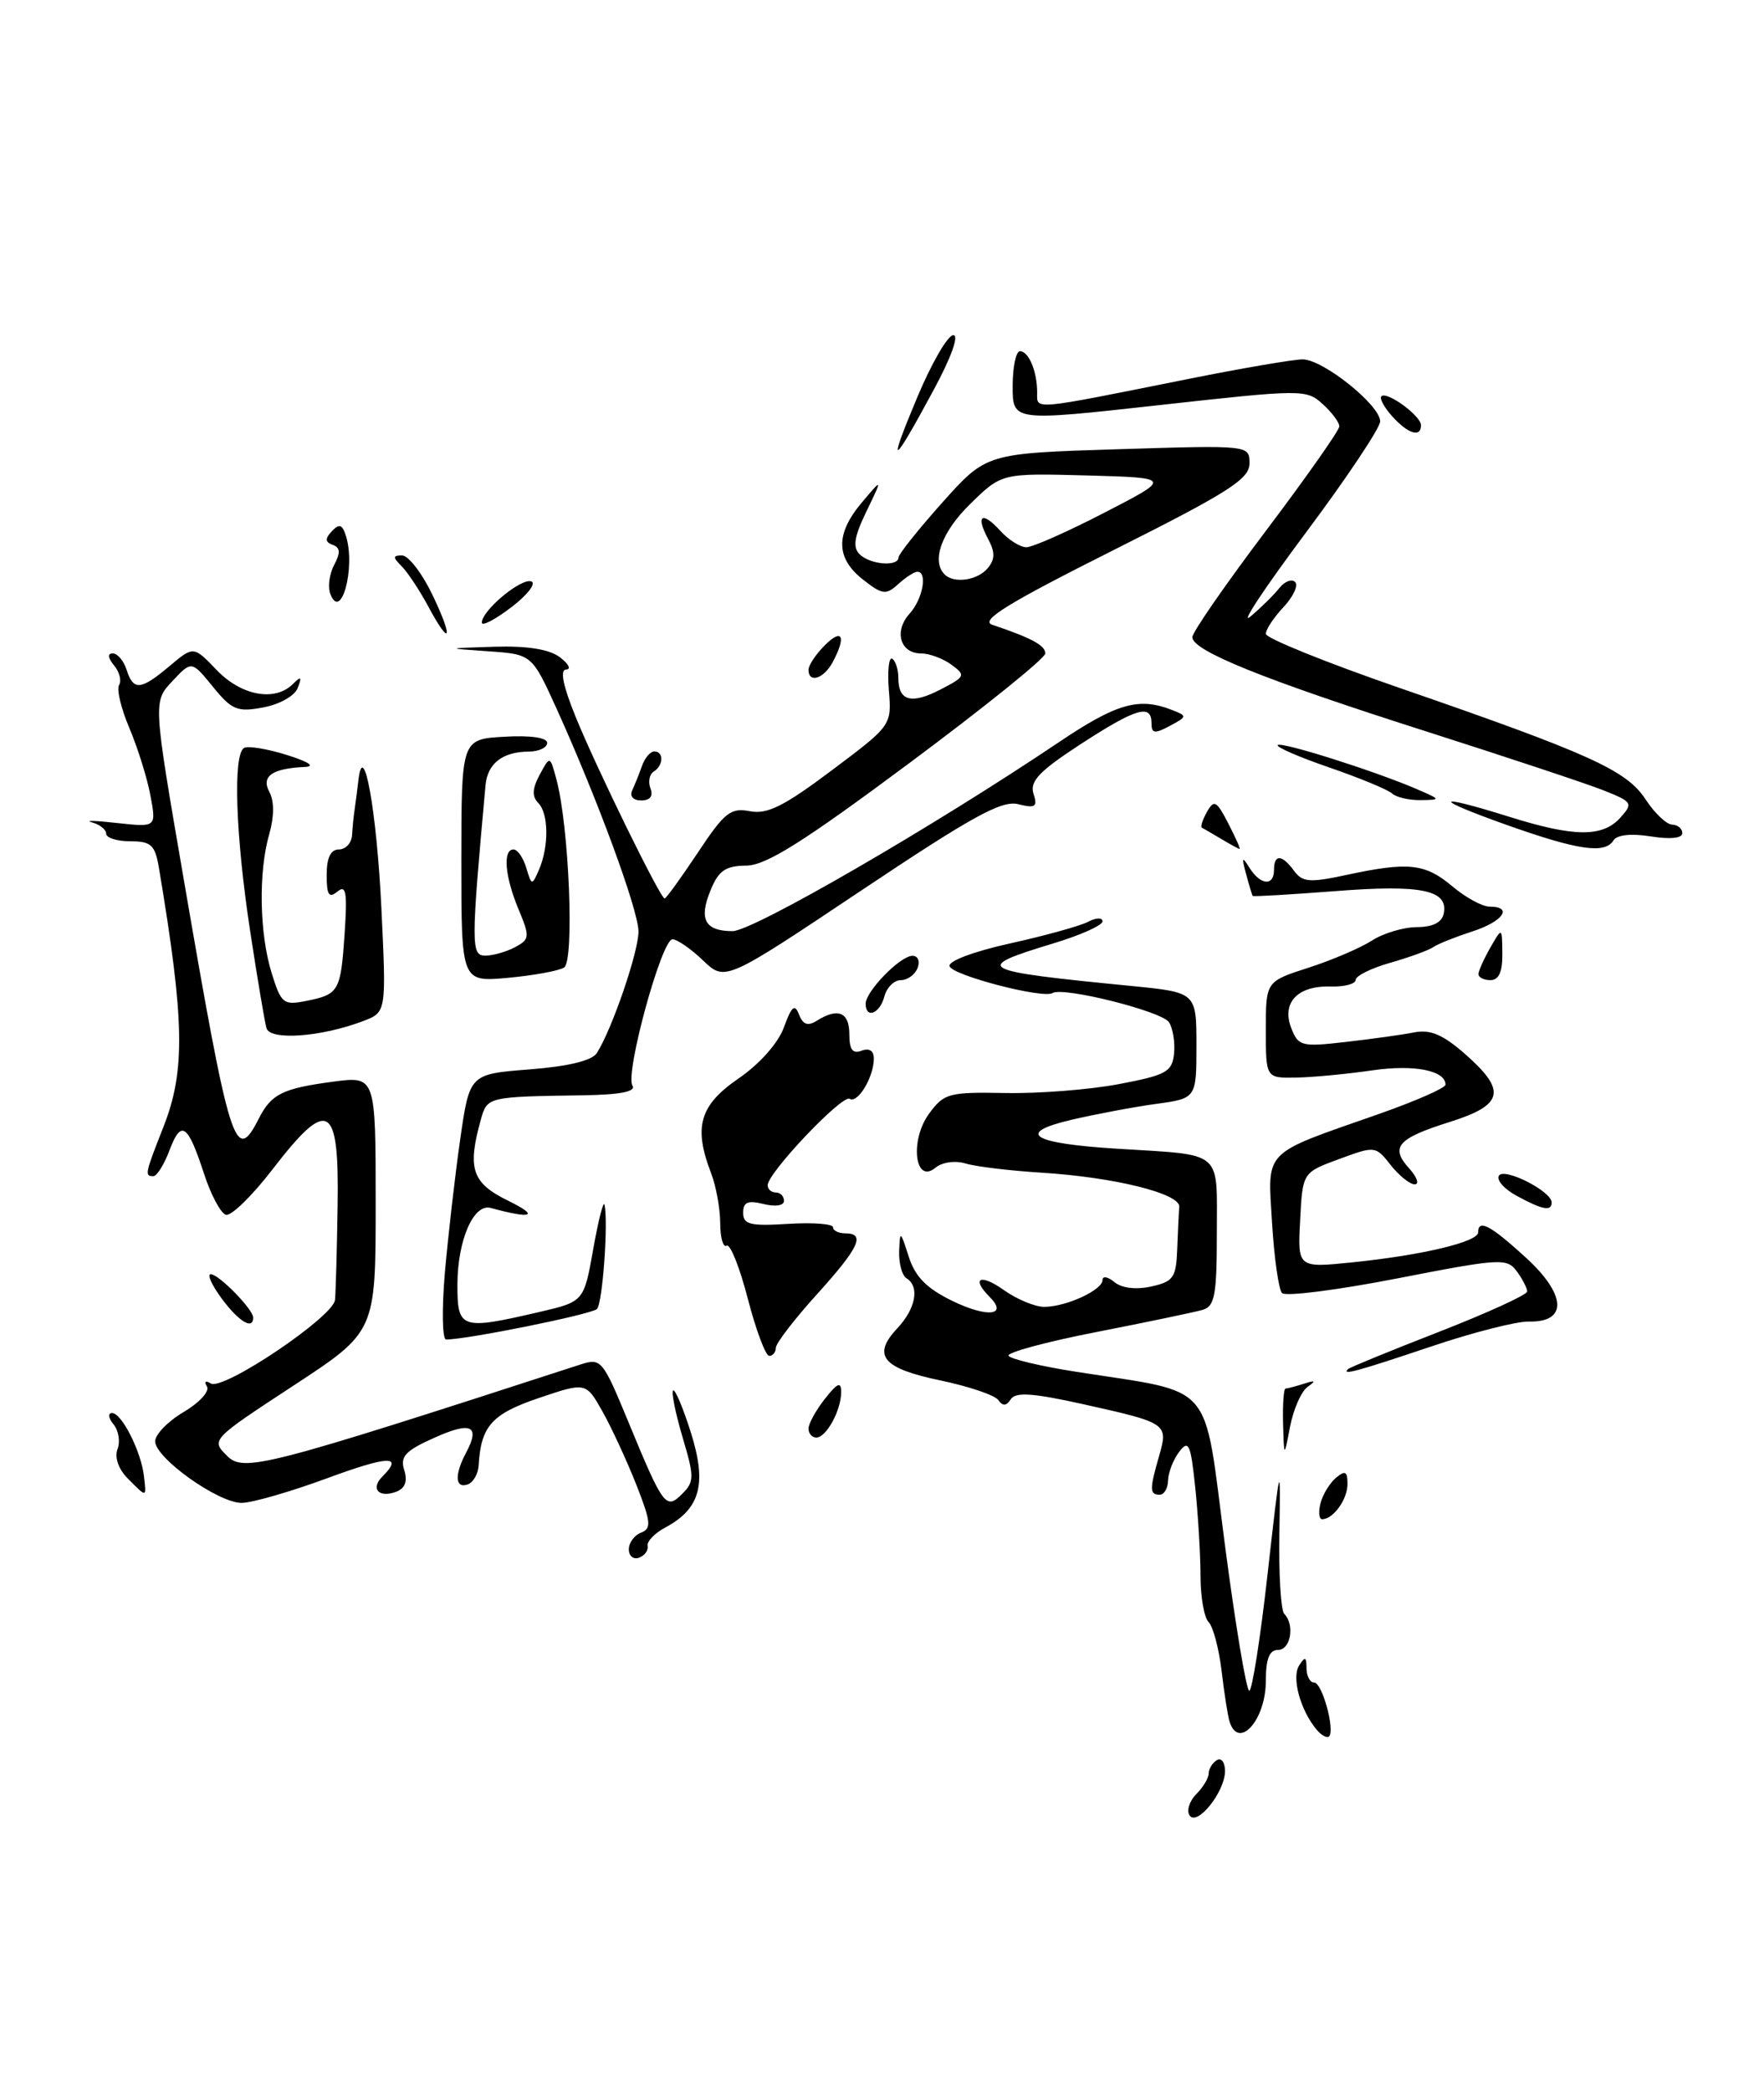 <?xml version="1.0" encoding="UTF-8" standalone="no"?>
<!DOCTYPE svg PUBLIC "-//W3C//DTD SVG 1.1//EN" "http://www.w3.org/Graphics/SVG/1.1/DTD/svg11.dtd" >
<svg xmlns="http://www.w3.org/2000/svg" xmlns:xlink="http://www.w3.org/1999/xlink" version="1.1" viewBox="0 0 216 256">
 <g >
 <path fill="currentColor"
d=" M 145.65 222.24 C 145.28 221.65 145.66 220.48 146.49 219.65 C 147.32 218.82 148.00 217.69 148.00 217.13 C 148.00 216.57 148.45 215.84 149.00 215.50 C 149.55 215.16 150.00 215.76 150.00 216.83 C 150.00 219.39 146.54 223.69 145.65 222.24 Z  M 161.20 211.74 C 159.22 209.36 158.14 205.39 159.07 203.92 C 159.80 202.77 159.97 202.83 159.98 204.25 C 159.99 205.21 160.41 206.00 160.92 206.00 C 161.90 206.00 163.50 211.83 162.74 212.60 C 162.49 212.84 161.80 212.46 161.20 211.74 Z  M 150.55 210.75 C 150.34 210.06 149.90 207.27 149.58 204.54 C 149.25 201.81 148.54 199.14 147.99 198.59 C 147.45 198.05 147.00 195.51 147.00 192.95 C 147.00 190.39 146.71 185.53 146.36 182.15 C 145.80 176.77 145.55 176.22 144.39 177.75 C 143.66 178.71 143.05 180.29 143.03 181.25 C 143.01 182.21 142.55 183.00 142.00 183.00 C 140.76 183.00 140.75 182.34 141.93 178.26 C 143.07 174.29 142.97 174.22 132.65 171.92 C 126.48 170.55 124.36 170.40 123.77 171.31 C 123.23 172.15 122.78 172.18 122.25 171.42 C 121.84 170.82 118.65 169.74 115.16 169.01 C 108.05 167.53 106.75 165.96 109.87 162.63 C 112.14 160.22 112.64 157.51 111.00 156.50 C 110.45 156.16 110.05 154.67 110.10 153.19 C 110.20 150.62 110.25 150.65 111.27 153.85 C 112.07 156.33 113.46 157.74 116.65 159.29 C 120.91 161.35 123.47 161.07 121.18 158.78 C 118.87 156.47 120.04 155.90 122.90 157.93 C 124.50 159.07 126.73 160.00 127.86 160.00 C 130.53 160.00 135.00 157.95 135.00 156.72 C 135.00 156.19 135.66 156.30 136.46 156.97 C 137.35 157.71 139.10 157.92 140.96 157.51 C 143.68 156.91 144.02 156.43 144.15 152.92 C 144.23 150.76 144.34 148.44 144.40 147.75 C 144.53 146.13 136.42 144.12 127.50 143.57 C 123.65 143.33 119.49 142.83 118.24 142.45 C 116.95 142.06 115.37 142.28 114.54 142.97 C 112.02 145.05 111.38 139.62 113.75 136.37 C 115.59 133.85 116.15 133.69 123.10 133.82 C 127.17 133.90 133.43 133.41 137.00 132.73 C 142.81 131.63 143.53 131.23 143.76 129.00 C 143.90 127.62 143.62 125.89 143.14 125.15 C 142.26 123.81 130.17 120.78 128.88 121.58 C 127.70 122.30 116.64 119.42 116.27 118.30 C 116.06 117.68 119.22 116.49 123.70 115.50 C 127.99 114.55 132.29 113.36 133.25 112.85 C 134.22 112.34 135.00 112.32 135.00 112.81 C 135.00 113.29 132.28 114.51 128.95 115.51 C 118.97 118.54 119.55 118.85 138.50 120.71 C 146.50 121.50 146.50 121.50 146.50 127.99 C 146.50 134.48 146.50 134.48 141.50 135.16 C 138.75 135.54 134.11 136.42 131.19 137.10 C 124.29 138.72 126.29 139.99 136.81 140.64 C 149.92 141.46 149.00 140.68 149.00 150.95 C 149.00 158.58 148.75 159.94 147.25 160.37 C 146.29 160.65 140.45 161.87 134.27 163.08 C 128.10 164.28 123.25 165.60 123.50 165.99 C 123.74 166.39 127.44 167.27 131.72 167.94 C 148.97 170.65 147.32 168.74 149.98 189.07 C 151.27 198.93 152.62 207.00 152.97 207.00 C 153.32 207.00 154.33 200.59 155.21 192.75 C 156.79 178.74 156.81 178.65 156.66 187.67 C 156.57 192.71 156.84 197.17 157.25 197.58 C 158.57 198.91 158.05 202.00 156.50 202.00 C 155.43 202.00 155.00 203.09 155.00 205.80 C 155.00 210.60 151.65 214.33 150.55 210.75 Z  M 77.00 189.69 C 77.00 188.88 77.67 187.96 78.50 187.64 C 79.79 187.14 79.71 186.34 77.92 181.78 C 76.77 178.88 74.92 174.86 73.80 172.86 C 71.75 169.21 71.75 169.21 65.98 171.16 C 60.22 173.11 58.89 174.60 58.61 179.41 C 58.55 180.46 57.94 181.51 57.25 181.75 C 55.72 182.26 55.64 180.55 57.06 177.88 C 58.85 174.54 57.70 173.99 53.18 176.03 C 49.62 177.62 48.97 178.33 49.50 179.99 C 49.93 181.35 49.61 182.21 48.53 182.63 C 46.40 183.44 45.32 182.28 46.82 180.78 C 49.47 178.13 47.60 178.20 39.93 181.03 C 35.49 182.66 30.84 184.00 29.58 184.00 C 26.71 184.00 19.00 178.50 19.00 176.46 C 19.00 175.62 20.57 174.00 22.50 172.87 C 24.42 171.73 25.70 170.33 25.34 169.75 C 24.97 169.14 25.17 168.98 25.81 169.38 C 27.31 170.31 40.82 161.23 41.02 159.15 C 41.11 158.24 41.26 153.04 41.34 147.60 C 41.54 135.05 40.20 134.30 33.39 143.14 C 30.87 146.42 28.29 148.93 27.65 148.73 C 27.02 148.52 25.82 146.28 25.00 143.75 C 22.99 137.59 22.19 137.03 20.76 140.82 C 20.10 142.57 19.21 144.00 18.78 144.00 C 17.69 144.00 17.75 143.71 20.00 138.00 C 22.72 131.10 22.61 125.04 19.46 106.25 C 18.98 103.44 18.51 103.00 15.95 103.00 C 14.33 103.00 13.00 102.58 13.00 102.07 C 13.00 101.56 12.21 100.94 11.25 100.68 C 10.29 100.43 11.67 100.46 14.32 100.76 C 19.15 101.29 19.15 101.29 18.42 97.40 C 18.02 95.25 16.86 91.55 15.85 89.16 C 14.83 86.77 14.26 84.39 14.58 83.87 C 14.91 83.34 14.63 82.26 13.96 81.46 C 13.20 80.53 13.14 80.00 13.81 80.00 C 14.39 80.00 15.15 80.90 15.50 82.00 C 16.33 84.60 17.23 84.52 20.77 81.54 C 23.70 79.08 23.70 79.08 26.54 82.04 C 29.55 85.18 33.66 85.94 35.86 83.75 C 36.87 82.75 36.99 82.84 36.46 84.22 C 36.10 85.19 34.24 86.24 32.24 86.61 C 29.06 87.21 28.40 86.94 26.07 84.08 C 23.46 80.88 23.46 80.88 21.11 83.39 C 18.75 85.89 18.75 85.89 22.42 107.20 C 28.17 140.62 28.80 142.62 31.68 136.97 C 33.22 133.93 34.59 133.26 40.80 132.43 C 46.00 131.74 46.00 131.74 46.00 147.39 C 46.00 163.05 46.00 163.05 35.91 169.66 C 25.88 176.23 25.83 176.28 27.79 178.23 C 29.84 180.28 32.30 179.65 71.10 167.05 C 73.59 166.24 73.81 166.51 76.85 173.86 C 81.23 184.48 81.54 184.89 83.54 182.89 C 85.02 181.41 85.03 180.82 83.58 175.97 C 82.72 173.05 82.19 170.47 82.42 170.24 C 82.65 170.01 83.63 172.33 84.60 175.40 C 86.58 181.69 85.76 184.72 81.44 187.03 C 80.15 187.72 79.19 188.73 79.30 189.27 C 79.41 189.81 78.94 190.46 78.25 190.71 C 77.56 190.96 77.00 190.50 77.00 189.69 Z  M 161.70 184.03 C 161.98 182.95 162.84 181.55 163.61 180.91 C 164.72 179.99 165.00 180.15 165.00 181.68 C 165.00 183.58 163.26 186.00 161.89 186.00 C 161.51 186.00 161.42 185.11 161.70 184.03 Z  M 15.62 180.99 C 14.50 179.85 14.01 178.42 14.39 177.42 C 14.75 176.50 14.52 175.13 13.89 174.37 C 13.27 173.62 13.19 173.00 13.72 173.00 C 14.91 173.00 17.29 177.72 17.63 180.75 C 17.93 183.40 18.01 183.39 15.62 180.99 Z  M 157.11 174.25 C 157.05 171.91 157.19 170.00 157.42 170.00 C 157.65 170.00 158.66 169.73 159.67 169.41 C 161.08 168.95 161.18 169.04 160.11 169.80 C 159.34 170.35 158.38 172.53 157.97 174.65 C 157.23 178.50 157.23 178.50 157.11 174.25 Z  M 99.00 174.91 C 99.00 174.31 99.90 172.67 101.00 171.27 C 102.55 169.30 103.00 169.11 103.00 170.43 C 103.00 172.67 101.18 176.00 99.96 176.00 C 99.43 176.00 99.00 175.51 99.00 174.91 Z  M 165.08 167.61 C 165.31 167.40 170.34 165.34 176.25 163.04 C 182.16 160.73 187.00 158.52 187.00 158.12 C 187.00 157.71 186.43 156.60 185.73 155.65 C 184.53 154.01 183.70 154.06 171.09 156.52 C 163.74 157.95 157.39 158.76 156.98 158.31 C 156.57 157.87 156.02 153.99 155.76 149.70 C 155.22 140.65 154.47 141.42 168.75 136.42 C 173.29 134.83 177.00 133.20 177.00 132.80 C 177.00 131.05 173.14 130.30 168.00 131.05 C 164.97 131.49 160.81 131.89 158.75 131.93 C 155.00 132.00 155.00 132.00 155.00 126.08 C 155.00 120.16 155.00 120.16 160.25 118.47 C 163.14 117.54 166.62 116.04 168.00 115.15 C 169.38 114.26 171.84 113.52 173.48 113.51 C 175.46 113.50 176.57 112.94 176.79 111.82 C 177.35 108.96 174.01 108.28 163.52 109.10 C 158.03 109.52 153.48 109.79 153.39 109.69 C 153.31 109.58 152.95 108.38 152.58 107.00 C 152.02 104.92 152.09 104.79 153.00 106.25 C 154.35 108.39 156.00 108.53 156.00 106.50 C 156.00 104.55 156.98 104.59 158.46 106.62 C 159.49 108.02 160.37 108.09 164.87 107.12 C 172.46 105.49 174.50 105.71 177.82 108.50 C 179.45 109.88 181.51 111.00 182.39 111.00 C 185.33 111.00 184.05 112.83 180.25 114.05 C 178.19 114.72 176.05 115.57 175.50 115.96 C 174.95 116.34 172.59 117.20 170.25 117.87 C 167.91 118.53 166.00 119.48 166.00 119.97 C 166.00 120.46 164.62 120.83 162.94 120.78 C 158.89 120.66 156.91 122.75 158.11 125.86 C 158.97 128.09 159.37 128.19 164.76 127.57 C 167.92 127.21 171.69 126.69 173.15 126.40 C 175.15 126.01 176.68 126.66 179.40 129.05 C 184.52 133.54 184.13 135.28 177.53 137.36 C 171.11 139.38 170.18 140.44 172.56 143.06 C 173.52 144.13 173.82 145.00 173.23 145.00 C 172.63 145.00 171.31 143.93 170.28 142.63 C 168.44 140.29 168.37 140.28 163.96 141.91 C 159.50 143.55 159.50 143.55 159.20 149.40 C 158.89 155.24 158.89 155.24 165.70 154.54 C 174.18 153.67 181.00 152.04 181.00 150.88 C 181.00 149.21 182.51 150.01 186.83 153.96 C 191.82 158.52 191.98 161.91 187.20 161.80 C 185.72 161.76 180.31 163.14 175.19 164.87 C 166.21 167.89 164.20 168.44 165.08 167.61 Z  M 91.57 159.01 C 90.58 155.17 89.41 152.25 88.98 152.51 C 88.55 152.78 88.19 151.53 88.19 149.75 C 88.18 147.96 87.68 145.23 87.09 143.68 C 84.89 137.99 85.65 135.34 90.39 132.07 C 93.02 130.27 95.27 127.73 95.99 125.78 C 96.93 123.18 97.32 122.86 97.84 124.21 C 98.32 125.45 98.92 125.66 100.00 124.98 C 102.60 123.34 104.00 123.91 104.00 126.61 C 104.00 128.51 104.40 129.06 105.50 128.64 C 106.43 128.28 107.00 128.64 107.00 129.60 C 107.00 131.86 105.03 135.14 104.04 134.53 C 103.14 133.97 94.00 143.59 94.00 145.11 C 94.00 145.60 94.45 146.00 95.00 146.00 C 95.55 146.00 96.00 146.46 96.00 147.02 C 96.00 147.61 94.94 147.77 93.50 147.41 C 91.57 146.93 91.00 147.17 91.00 148.48 C 91.00 149.92 91.85 150.13 96.50 149.84 C 99.53 149.65 102.00 149.84 102.00 150.25 C 102.00 150.66 102.67 151.00 103.50 151.00 C 106.03 151.00 105.21 152.74 100.00 158.50 C 97.25 161.54 95.00 164.47 95.00 165.01 C 95.00 165.55 94.64 166.00 94.19 166.00 C 93.75 166.00 92.57 162.86 91.57 159.01 Z  M 54.48 155.75 C 54.88 151.21 55.72 143.90 56.35 139.50 C 57.50 131.50 57.50 131.50 64.83 130.93 C 69.58 130.56 72.48 129.86 73.08 128.93 C 74.95 126.01 78.23 116.42 78.18 114.00 C 78.13 111.33 73.16 97.82 68.17 86.80 C 65.13 80.11 65.13 80.11 59.82 79.74 C 54.50 79.37 54.50 79.37 60.56 79.18 C 64.59 79.06 67.27 79.49 68.56 80.47 C 69.63 81.28 69.97 81.95 69.32 81.97 C 68.54 81.99 68.94 83.96 70.48 87.75 C 73.05 94.07 80.86 110.00 81.38 110.00 C 81.57 110.00 83.39 107.48 85.44 104.40 C 88.71 99.46 89.47 98.86 91.83 99.32 C 93.95 99.73 96.01 98.70 101.84 94.32 C 109.18 88.82 109.19 88.81 108.84 84.50 C 108.65 82.13 108.84 80.40 109.25 80.65 C 109.66 80.91 110.00 81.96 110.00 83.00 C 110.00 85.83 111.59 86.27 115.16 84.42 C 118.21 82.84 118.28 82.68 116.50 81.38 C 115.46 80.62 113.79 80.00 112.78 80.00 C 110.22 80.00 109.43 77.28 111.38 75.13 C 112.99 73.35 113.61 70.00 112.33 70.00 C 111.96 70.00 110.90 70.68 109.98 71.52 C 108.48 72.88 108.04 72.82 105.65 70.94 C 102.32 68.32 102.29 65.35 105.55 61.50 C 108.08 58.50 108.08 58.50 106.10 62.60 C 104.60 65.69 104.39 66.99 105.25 67.85 C 106.53 69.13 109.99 69.42 110.02 68.25 C 110.04 67.84 112.46 64.80 115.41 61.50 C 120.78 55.50 120.78 55.50 136.89 55.00 C 153.00 54.50 153.00 54.50 153.00 56.74 C 153.00 58.65 150.44 60.28 136.25 67.40 C 123.39 73.86 119.96 75.97 121.50 76.49 C 126.29 78.10 128.00 79.02 128.00 80.00 C 128.00 80.58 120.46 86.65 111.25 93.50 C 98.29 103.14 93.79 105.96 91.37 105.98 C 88.86 106.00 88.00 106.58 87.03 108.94 C 85.53 112.54 86.31 114.00 89.70 114.00 C 92.19 114.00 114.28 101.22 129.70 90.84 C 136.74 86.11 139.45 85.34 143.48 86.91 C 145.40 87.66 145.39 87.72 143.23 88.88 C 141.37 89.87 141.00 89.81 141.00 88.54 C 141.00 86.13 139.12 86.69 132.29 91.13 C 127.25 94.42 126.07 95.66 126.55 97.17 C 127.07 98.79 126.79 98.98 124.68 98.46 C 122.67 97.95 119.07 99.93 105.50 109.00 C 88.79 120.17 88.79 120.17 86.09 117.59 C 84.60 116.16 82.92 115.00 82.34 115.00 C 81.01 115.00 76.52 131.42 77.44 132.91 C 77.90 133.65 75.96 134.03 71.31 134.10 C 59.78 134.27 59.66 134.29 58.90 137.00 C 57.19 143.09 57.77 144.83 62.25 147.02 C 66.11 148.91 65.19 149.28 60.08 147.89 C 57.99 147.32 56.03 151.83 56.01 157.25 C 56.00 162.72 56.42 162.86 66.00 160.64 C 71.50 159.36 71.50 159.36 72.64 152.93 C 73.27 149.39 73.89 146.95 74.02 147.50 C 74.50 149.60 73.79 159.54 73.10 160.26 C 72.48 160.91 57.24 163.99 54.63 164.00 C 54.15 164.00 54.09 160.30 54.48 155.75 Z  M 120.95 69.56 C 121.85 68.47 121.86 67.61 120.99 65.98 C 119.43 63.07 120.26 62.53 122.49 64.99 C 123.49 66.10 124.93 67.00 125.68 67.00 C 126.43 67.00 130.75 65.09 135.27 62.75 C 143.50 58.50 143.50 58.50 133.08 58.21 C 122.66 57.93 122.66 57.93 118.83 61.67 C 115.31 65.10 114.01 68.68 115.67 70.33 C 116.82 71.48 119.70 71.06 120.95 69.56 Z  M 27.16 159.00 C 25.94 157.35 25.33 156.00 25.80 156.00 C 26.79 156.00 31.00 160.30 31.00 161.31 C 31.00 162.87 29.24 161.81 27.16 159.00 Z  M 185.72 146.41 C 184.19 145.58 183.21 144.47 183.54 143.94 C 184.18 142.90 190.00 145.85 190.00 147.22 C 190.00 148.34 188.89 148.13 185.72 146.41 Z  M 32.63 125.88 C 32.41 125.12 31.50 119.71 30.61 113.86 C 28.84 102.20 28.52 92.42 29.87 91.58 C 30.34 91.29 32.70 91.67 35.12 92.43 C 37.80 93.27 38.66 93.84 37.33 93.90 C 33.31 94.08 31.95 95.04 32.99 96.97 C 33.59 98.09 33.58 99.98 32.97 102.12 C 31.63 106.77 31.76 114.24 33.25 119.09 C 34.42 122.87 34.70 123.10 37.47 122.55 C 41.51 121.75 41.72 121.38 42.20 114.28 C 42.54 109.24 42.38 108.27 41.31 109.16 C 40.28 110.01 40.00 109.58 40.00 107.12 C 40.00 105.01 40.49 104.00 41.50 104.00 C 42.33 104.00 43.05 103.21 43.11 102.25 C 43.16 101.29 43.31 99.83 43.44 99.00 C 43.56 98.17 43.76 96.60 43.89 95.50 C 44.51 90.26 46.13 99.32 46.70 111.17 C 47.31 123.93 47.31 123.93 44.47 125.01 C 39.35 126.96 33.08 127.42 32.63 125.88 Z  M 106.00 122.89 C 106.00 121.37 110.22 117.04 111.72 117.02 C 112.39 117.01 112.68 117.67 112.36 118.50 C 112.05 119.33 111.12 120.00 110.30 120.00 C 109.48 120.00 108.58 120.90 108.29 122.00 C 107.74 124.11 106.00 124.78 106.00 122.89 Z  M 56.49 105.37 C 56.50 90.50 56.50 90.50 61.75 90.20 C 64.95 90.01 67.00 90.31 67.00 90.95 C 67.00 91.53 65.99 92.01 64.75 92.02 C 61.53 92.04 59.69 93.47 59.45 96.16 C 57.67 115.71 57.67 117.00 59.42 117.00 C 60.36 117.00 62.00 116.53 63.06 115.97 C 64.87 115.00 64.90 114.70 63.50 111.34 C 61.82 107.33 61.54 104.00 62.88 104.00 C 63.37 104.00 64.07 105.01 64.44 106.25 C 65.10 108.44 65.14 108.44 65.99 106.50 C 67.23 103.65 67.19 99.59 65.91 98.31 C 65.12 97.52 65.17 96.56 66.08 94.86 C 67.35 92.50 67.35 92.50 68.14 95.45 C 69.69 101.23 70.35 117.66 69.07 118.46 C 68.40 118.87 65.30 119.43 62.17 119.72 C 56.49 120.23 56.49 120.23 56.49 105.37 Z  M 181.04 119.25 C 181.05 118.84 181.71 117.38 182.50 116.00 C 183.93 113.50 183.93 113.50 183.96 116.75 C 183.99 118.99 183.53 120.00 182.50 120.00 C 181.68 120.00 181.02 119.66 181.04 119.25 Z  M 149.50 102.69 C 148.40 102.04 147.35 101.42 147.16 101.33 C 146.97 101.23 147.26 100.36 147.79 99.40 C 148.66 97.86 148.97 98.03 150.41 100.83 C 151.31 102.57 151.93 103.97 151.78 103.94 C 151.62 103.91 150.60 103.35 149.50 102.69 Z  M 184.50 101.00 C 175.27 97.72 175.49 97.08 184.84 100.01 C 192.75 102.49 196.22 102.52 198.39 100.13 C 200.01 98.33 199.91 98.18 196.29 96.74 C 194.21 95.92 184.42 92.67 174.55 89.52 C 154.77 83.21 146.00 79.68 146.00 78.01 C 146.00 77.41 150.05 71.56 155.00 65.00 C 159.95 58.44 164.00 52.68 164.00 52.20 C 164.00 51.71 163.08 50.48 161.95 49.46 C 159.96 47.65 159.43 47.66 141.95 49.60 C 124.00 51.59 124.00 51.59 124.00 47.30 C 124.00 44.93 124.40 43.00 124.89 43.00 C 125.97 43.00 127.00 45.47 127.00 48.06 C 127.00 50.21 126.08 50.29 145.49 46.40 C 152.08 45.08 158.39 44.00 159.51 44.00 C 162.00 44.00 169.00 49.60 169.00 51.59 C 169.00 52.39 164.89 58.54 159.86 65.27 C 154.84 72.00 151.79 76.60 153.10 75.50 C 154.40 74.40 156.00 72.83 156.65 72.00 C 157.30 71.18 158.18 70.84 158.59 71.26 C 159.00 71.67 158.36 73.05 157.17 74.32 C 155.98 75.59 155.00 77.06 155.00 77.60 C 155.00 78.13 162.31 81.09 171.25 84.18 C 194.70 92.28 199.17 94.31 201.50 97.87 C 202.60 99.55 204.06 100.94 204.75 100.96 C 205.44 100.98 206.00 101.46 206.00 102.01 C 206.00 102.63 204.48 102.78 202.13 102.40 C 199.72 102.02 197.99 102.21 197.57 102.89 C 196.52 104.58 193.26 104.11 184.50 101.00 Z  M 77.42 96.75 C 77.74 96.06 78.28 94.71 78.62 93.75 C 78.96 92.79 79.63 92.00 80.12 92.00 C 81.30 92.00 81.25 93.73 80.04 94.47 C 79.52 94.80 79.34 95.72 79.65 96.53 C 80.01 97.47 79.60 98.00 78.52 98.00 C 77.53 98.00 77.07 97.49 77.42 96.75 Z  M 170.45 97.14 C 169.93 96.67 166.47 95.24 162.76 93.96 C 159.06 92.69 156.22 91.45 156.45 91.22 C 156.90 90.77 168.45 94.43 173.50 96.62 C 176.46 97.90 176.46 97.92 173.95 97.96 C 172.55 97.98 170.97 97.62 170.45 97.14 Z  M 99.00 82.00 C 99.00 81.45 99.90 80.10 101.00 79.00 C 103.15 76.85 103.65 77.92 101.96 81.07 C 100.87 83.11 99.00 83.70 99.00 82.00 Z  M 52.46 74.28 C 51.38 72.28 49.91 70.05 49.18 69.32 C 48.08 68.23 48.09 68.00 49.23 68.00 C 49.98 68.00 51.61 70.08 52.85 72.62 C 55.54 78.16 55.23 79.45 52.46 74.28 Z  M 59.00 76.23 C 59.00 74.75 63.78 70.76 65.05 71.18 C 65.70 71.40 64.61 72.82 62.62 74.34 C 60.63 75.86 59.00 76.71 59.00 76.23 Z  M 40.45 72.72 C 40.12 71.86 40.33 70.26 40.92 69.16 C 41.71 67.67 41.67 67.04 40.74 66.71 C 39.80 66.36 39.78 65.95 40.65 65.02 C 41.55 64.07 41.93 64.21 42.37 65.65 C 43.56 69.50 41.76 76.14 40.45 72.72 Z  M 112.30 48.68 C 114.06 44.48 116.05 41.04 116.73 41.03 C 117.46 41.01 116.48 43.76 114.32 47.75 C 109.21 57.24 108.59 57.52 112.30 48.68 Z  M 170.49 50.99 C 169.50 49.89 168.89 48.78 169.15 48.52 C 169.81 47.85 174.00 50.91 174.00 52.06 C 174.00 53.61 172.43 53.13 170.49 50.99 Z "/>
</g>
</svg>